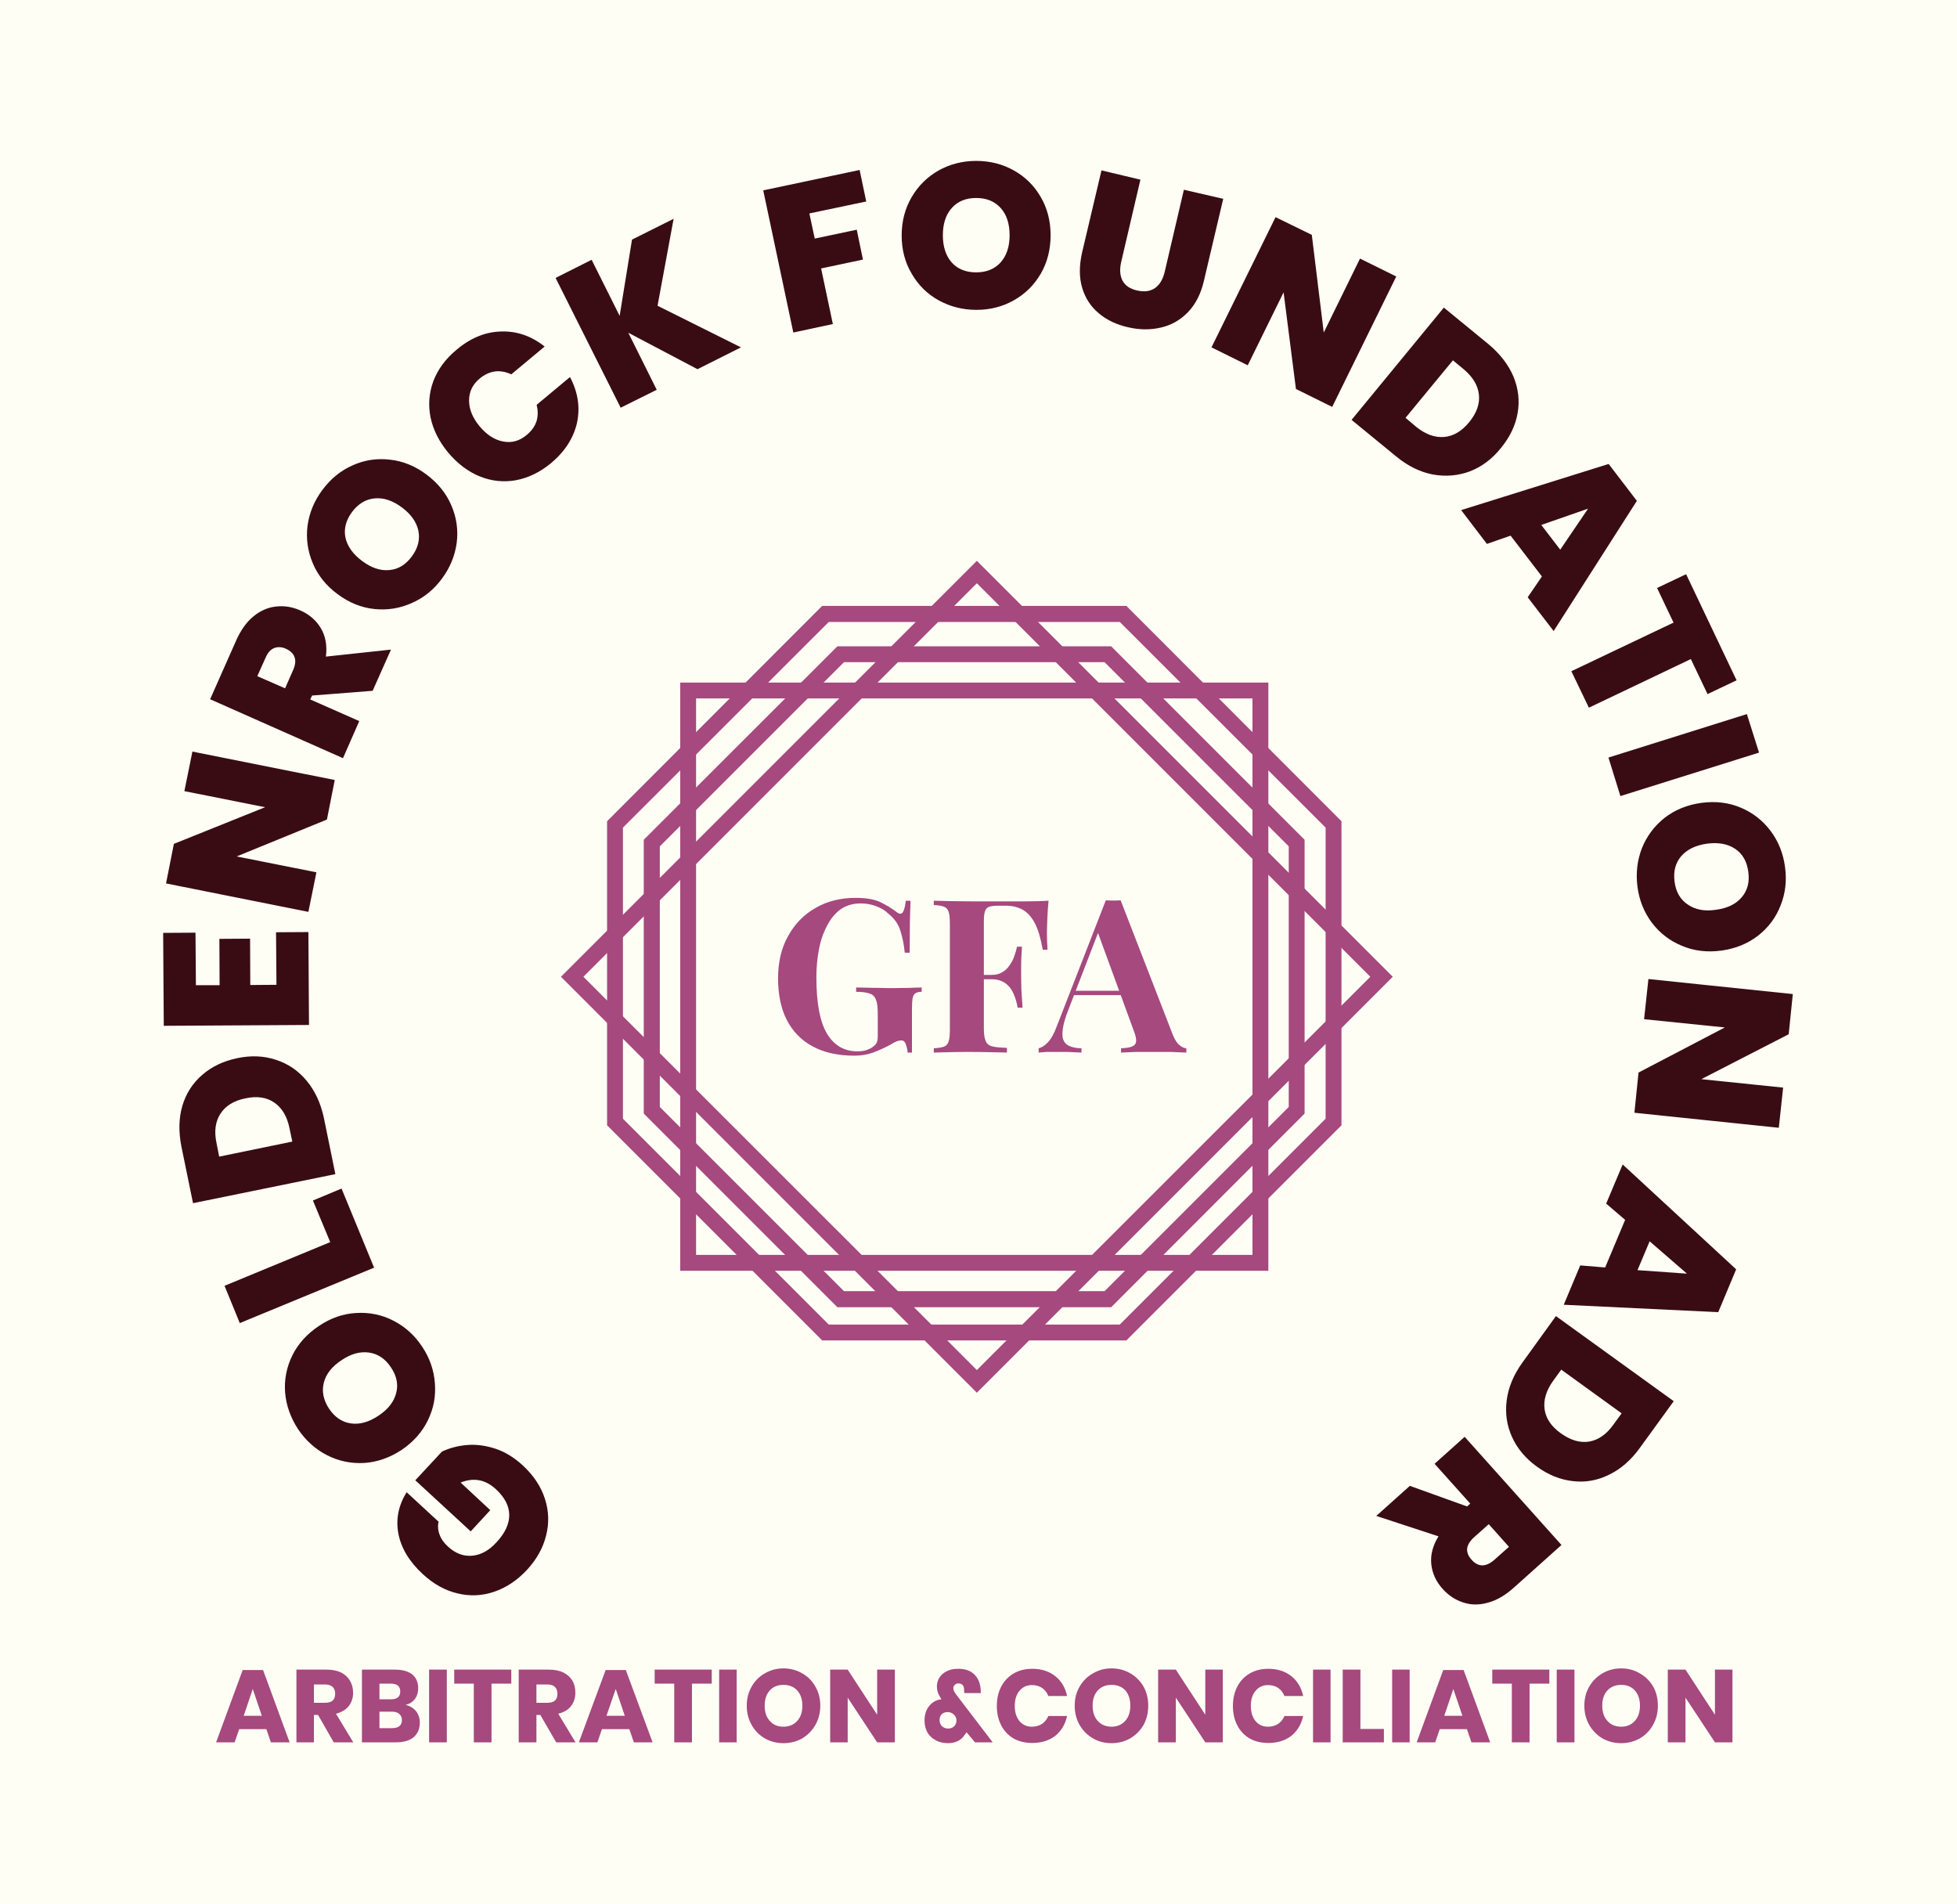 <svg xmlns="http://www.w3.org/2000/svg" version="1.1" xmlns:xlink="http://www.w3.org/1999/xlink" xmlns:svgjs="http://svgjs.dev/svgjs" viewBox="0 0 9.5 9.242"><g transform="matrix(1,0,0,1,4.742,6.947)"><rect width="9.5" height="9.5" x="-4.742" y="-7.076" fill="#fffef5"></rect><g transform="matrix(1,0,0,1,0,0)"><path d=" M -2.613 0.439 Q -2.62 0.471 -2.608 0.502 Q -2.597 0.533 -2.567 0.56 Q -2.513 0.61 -2.449 0.604 Q -2.385 0.598 -2.331 0.538 Q -2.269 0.471 -2.27 0.405 Q -2.271 0.34 -2.335 0.281 Q -2.411 0.211 -2.506 0.249 L -2.362 0.383 L -2.457 0.486 L -2.726 0.238 L -2.597 0.099 Q -2.543 0.073 -2.477 0.067 Q -2.411 0.061 -2.339 0.084 Q -2.268 0.107 -2.204 0.166 Q -2.126 0.238 -2.097 0.327 Q -2.068 0.416 -2.091 0.506 Q -2.113 0.596 -2.184 0.673 Q -2.255 0.749 -2.343 0.779 Q -2.431 0.809 -2.521 0.787 Q -2.611 0.766 -2.689 0.694 Q -2.787 0.604 -2.808 0.498 Q -2.828 0.392 -2.768 0.296 L -2.613 0.439 M -2.631 -0.234 Q -2.623 -0.139 -2.665 -0.053 Q -2.707 0.033 -2.793 0.091 Q -2.88 0.148 -2.975 0.154 Q -3.071 0.159 -3.155 0.116 Q -3.24 0.072 -3.295 -0.01 Q -3.35 -0.094 -3.358 -0.188 Q -3.365 -0.282 -3.323 -0.368 Q -3.281 -0.453 -3.194 -0.511 Q -3.108 -0.569 -3.013 -0.574 Q -2.917 -0.58 -2.833 -0.537 Q -2.748 -0.494 -2.693 -0.411 Q -2.638 -0.329 -2.631 -0.234 M -2.951 -0.382 Q -3.016 -0.391 -3.084 -0.345 Q -3.154 -0.299 -3.17 -0.236 Q -3.186 -0.173 -3.145 -0.11 Q -3.103 -0.047 -3.038 -0.038 Q -2.974 -0.029 -2.904 -0.076 Q -2.835 -0.122 -2.819 -0.185 Q -2.802 -0.247 -2.844 -0.31 Q -2.886 -0.373 -2.951 -0.382 M -3.139 -0.918 L -3.223 -1.12 L -3.084 -1.178 L -2.926 -0.794 L -3.578 -0.525 L -3.652 -0.706 L -3.139 -0.918 M -3.857 -1.579 Q -3.83 -1.67 -3.76 -1.73 Q -3.691 -1.79 -3.59 -1.811 Q -3.49 -1.832 -3.403 -1.803 Q -3.315 -1.775 -3.254 -1.702 Q -3.193 -1.629 -3.17 -1.522 L -3.114 -1.248 L -3.805 -1.107 L -3.861 -1.38 Q -3.883 -1.489 -3.857 -1.579 M -3.41 -1.595 Q -3.466 -1.634 -3.55 -1.616 Q -3.635 -1.599 -3.672 -1.541 Q -3.709 -1.484 -3.691 -1.399 L -3.678 -1.333 L -3.323 -1.406 L -3.337 -1.472 Q -3.354 -1.556 -3.41 -1.595 M -3.791 -2.165 L -3.676 -2.165 L -3.677 -2.39 L -3.528 -2.391 L -3.527 -2.166 L -3.4 -2.167 L -3.402 -2.422 L -3.245 -2.423 L -3.242 -1.972 L -3.947 -1.968 L -3.95 -2.419 L -3.793 -2.42 L -3.791 -2.165 M -3.117 -3.161 L -3.155 -2.969 L -3.593 -2.79 L -3.206 -2.713 L -3.245 -2.521 L -3.936 -2.659 L -3.898 -2.851 L -3.455 -3.029 L -3.847 -3.107 L -3.808 -3.299 L -3.117 -3.161 M -2.933 -3.594 L -3.227 -3.571 L -3.236 -3.552 L -2.998 -3.447 L -3.077 -3.267 L -3.722 -3.553 L -3.597 -3.835 Q -3.563 -3.913 -3.512 -3.955 Q -3.461 -3.997 -3.402 -4.003 Q -3.342 -4.01 -3.284 -3.984 Q -3.218 -3.955 -3.184 -3.897 Q -3.15 -3.839 -3.16 -3.76 L -2.844 -3.794 L -2.933 -3.594 M -3.358 -3.606 L -3.319 -3.695 Q -3.303 -3.731 -3.312 -3.757 Q -3.321 -3.783 -3.354 -3.798 Q -3.385 -3.812 -3.412 -3.801 Q -3.438 -3.79 -3.453 -3.754 L -3.493 -3.665 L -3.358 -3.606 M -2.743 -4.02 Q -2.83 -3.981 -2.925 -3.991 Q -3.02 -4.001 -3.103 -4.063 Q -3.187 -4.125 -3.224 -4.214 Q -3.261 -4.302 -3.249 -4.396 Q -3.236 -4.49 -3.177 -4.569 Q -3.117 -4.65 -3.031 -4.688 Q -2.945 -4.727 -2.85 -4.716 Q -2.755 -4.706 -2.672 -4.644 Q -2.588 -4.581 -2.551 -4.494 Q -2.513 -4.406 -2.525 -4.312 Q -2.538 -4.217 -2.597 -4.138 Q -2.656 -4.058 -2.743 -4.02 M -2.711 -4.371 Q -2.725 -4.435 -2.791 -4.484 Q -2.858 -4.534 -2.923 -4.528 Q -2.988 -4.522 -3.033 -4.462 Q -3.078 -4.401 -3.065 -4.337 Q -3.051 -4.274 -2.984 -4.224 Q -2.917 -4.174 -2.853 -4.18 Q -2.788 -4.185 -2.743 -4.246 Q -2.698 -4.307 -2.711 -4.371 M -2.652 -4.921 Q -2.67 -5.012 -2.638 -5.098 Q -2.605 -5.184 -2.525 -5.25 Q -2.424 -5.335 -2.31 -5.338 Q -2.195 -5.342 -2.098 -5.265 L -2.26 -5.13 Q -2.301 -5.149 -2.34 -5.144 Q -2.379 -5.138 -2.413 -5.11 Q -2.465 -5.067 -2.465 -5.003 Q -2.465 -4.94 -2.414 -4.878 Q -2.361 -4.815 -2.299 -4.804 Q -2.237 -4.792 -2.185 -4.836 Q -2.151 -4.864 -2.138 -4.901 Q -2.126 -4.939 -2.137 -4.982 L -1.975 -5.117 Q -1.917 -5.007 -1.941 -4.895 Q -1.966 -4.784 -2.067 -4.699 Q -2.147 -4.633 -2.238 -4.616 Q -2.328 -4.6 -2.414 -4.635 Q -2.499 -4.67 -2.567 -4.751 Q -2.633 -4.831 -2.652 -4.921 M -1.356 -5.155 L -1.692 -5.332 L -1.554 -5.055 L -1.729 -4.968 L -2.045 -5.598 L -1.87 -5.686 L -1.734 -5.414 L -1.674 -5.784 L -1.472 -5.885 L -1.55 -5.463 L -1.145 -5.261 L -1.356 -5.155 M -0.569 -6.122 L -0.537 -5.969 L -0.813 -5.911 L -0.787 -5.789 L -0.583 -5.832 L -0.553 -5.687 L -0.756 -5.644 L -0.699 -5.374 L -0.891 -5.333 L -1.037 -6.023 L -0.569 -6.122 M -0.185 -5.489 Q -0.268 -5.535 -0.316 -5.618 Q -0.365 -5.7 -0.365 -5.804 Q -0.365 -5.908 -0.316 -5.991 Q -0.268 -6.073 -0.185 -6.12 Q -0.102 -6.166 -0.003 -6.166 Q 0.097 -6.166 0.179 -6.12 Q 0.262 -6.074 0.31 -5.991 Q 0.358 -5.909 0.358 -5.805 Q 0.358 -5.701 0.31 -5.618 Q 0.262 -5.536 0.179 -5.489 Q 0.097 -5.443 -0.002 -5.443 Q -0.101 -5.443 -0.185 -5.489 M 0.116 -5.674 Q 0.159 -5.723 0.159 -5.805 Q 0.159 -5.889 0.116 -5.937 Q 0.072 -5.986 -0.003 -5.986 Q -0.079 -5.986 -0.122 -5.937 Q -0.165 -5.889 -0.165 -5.805 Q -0.165 -5.722 -0.122 -5.673 Q -0.079 -5.625 -0.003 -5.625 Q 0.072 -5.625 0.116 -5.674 M 0.794 -6.075 L 0.701 -5.677 Q 0.688 -5.622 0.707 -5.585 Q 0.726 -5.549 0.778 -5.537 Q 0.831 -5.525 0.865 -5.549 Q 0.899 -5.573 0.912 -5.628 L 1.005 -6.026 L 1.196 -5.982 L 1.102 -5.583 Q 1.08 -5.489 1.025 -5.432 Q 0.969 -5.374 0.893 -5.357 Q 0.816 -5.339 0.732 -5.359 Q 0.649 -5.378 0.591 -5.427 Q 0.533 -5.476 0.511 -5.551 Q 0.489 -5.626 0.511 -5.722 L 0.605 -6.12 L 0.794 -6.075 M 1.725 -4.972 L 1.549 -5.059 L 1.489 -5.528 L 1.315 -5.174 L 1.139 -5.261 L 1.45 -5.893 L 1.626 -5.807 L 1.684 -5.333 L 1.86 -5.692 L 2.036 -5.605 L 1.725 -4.972 M 2.605 -5.119 Q 2.641 -5.031 2.625 -4.941 Q 2.609 -4.851 2.543 -4.771 Q 2.479 -4.692 2.393 -4.659 Q 2.307 -4.627 2.213 -4.644 Q 2.12 -4.662 2.035 -4.732 L 1.819 -4.909 L 2.267 -5.454 L 2.483 -5.277 Q 2.568 -5.206 2.605 -5.119 M 2.267 -4.826 Q 2.335 -4.831 2.39 -4.898 Q 2.445 -4.965 2.437 -5.033 Q 2.429 -5.1 2.363 -5.155 L 2.311 -5.198 L 2.081 -4.919 L 2.133 -4.875 Q 2.2 -4.821 2.267 -4.826 M 2.743 -4.149 L 2.591 -4.347 L 2.476 -4.307 L 2.351 -4.471 L 3.067 -4.695 L 3.204 -4.516 L 2.8 -3.884 L 2.674 -4.048 L 2.743 -4.149 M 2.832 -4.279 L 2.967 -4.478 L 2.74 -4.399 L 2.832 -4.279 M 3.688 -3.645 L 3.547 -3.578 L 3.466 -3.748 L 2.971 -3.512 L 2.886 -3.689 L 3.382 -3.925 L 3.302 -4.093 L 3.443 -4.16 L 3.688 -3.645 M 3.797 -3.294 L 3.124 -3.083 L 3.066 -3.27 L 3.738 -3.481 L 3.797 -3.294 M 3.228 -2.829 Q 3.263 -2.917 3.338 -2.977 Q 3.414 -3.036 3.517 -3.05 Q 3.62 -3.064 3.708 -3.027 Q 3.796 -2.99 3.853 -2.914 Q 3.91 -2.838 3.923 -2.74 Q 3.937 -2.641 3.902 -2.553 Q 3.868 -2.465 3.793 -2.406 Q 3.717 -2.347 3.614 -2.333 Q 3.511 -2.319 3.423 -2.356 Q 3.335 -2.392 3.277 -2.468 Q 3.22 -2.544 3.207 -2.642 Q 3.194 -2.74 3.228 -2.829 M 3.452 -2.556 Q 3.506 -2.519 3.587 -2.531 Q 3.671 -2.542 3.713 -2.592 Q 3.755 -2.641 3.745 -2.715 Q 3.735 -2.791 3.681 -2.827 Q 3.627 -2.863 3.544 -2.852 Q 3.461 -2.84 3.419 -2.791 Q 3.377 -2.742 3.387 -2.667 Q 3.397 -2.592 3.452 -2.556 M 3.192 -1.546 L 3.212 -1.741 L 3.631 -1.96 L 3.239 -2 L 3.26 -2.195 L 3.961 -2.122 L 3.941 -1.927 L 3.517 -1.709 L 3.914 -1.668 L 3.893 -1.473 L 3.192 -1.546 M 3.05 -0.795 L 3.147 -1.026 L 3.055 -1.105 L 3.135 -1.295 L 3.686 -0.786 L 3.599 -0.578 L 2.849 -0.614 L 2.929 -0.805 L 3.05 -0.795 M 3.207 -0.782 L 3.447 -0.765 L 3.266 -0.922 L 3.207 -0.782 M 3.069 0.211 Q 2.984 0.253 2.893 0.242 Q 2.802 0.232 2.719 0.172 Q 2.636 0.112 2.598 0.028 Q 2.56 -0.055 2.572 -0.15 Q 2.584 -0.244 2.648 -0.333 L 2.811 -0.559 L 3.383 -0.146 L 3.219 0.08 Q 3.154 0.17 3.069 0.211 M 2.756 -0.107 Q 2.765 -0.04 2.835 0.01 Q 2.906 0.061 2.973 0.05 Q 3.04 0.038 3.09 -0.032 L 3.13 -0.087 L 2.837 -0.299 L 2.797 -0.244 Q 2.747 -0.174 2.756 -0.107 M 2.102 0.265 L 2.38 0.365 L 2.395 0.351 L 2.222 0.158 L 2.368 0.027 L 2.838 0.552 L 2.608 0.758 Q 2.545 0.815 2.481 0.832 Q 2.417 0.85 2.361 0.831 Q 2.304 0.813 2.261 0.765 Q 2.213 0.712 2.206 0.645 Q 2.199 0.578 2.241 0.51 L 1.939 0.411 L 2.102 0.265 M 2.485 0.451 L 2.412 0.516 Q 2.383 0.543 2.38 0.57 Q 2.378 0.598 2.402 0.624 Q 2.425 0.65 2.453 0.651 Q 2.481 0.651 2.511 0.625 L 2.583 0.561 L 2.485 0.451" fill="#390c14" fill-rule="nonzero"></path></g><g transform="matrix(1,0,0,1,0,0)"><path d=" M -3.449 1.446 L -3.581 1.446 L -3.603 1.51 L -3.693 1.51 L -3.564 1.159 L -3.465 1.159 L -3.336 1.51 L -3.427 1.51 L -3.449 1.446 M -3.471 1.381 L -3.515 1.251 L -3.559 1.381 L -3.471 1.381 M -3.122 1.51 L -3.198 1.377 L -3.218 1.377 L -3.218 1.51 L -3.303 1.51 L -3.303 1.157 L -3.157 1.157 Q -3.115 1.157 -3.086 1.171 Q -3.057 1.186 -3.043 1.211 Q -3.028 1.236 -3.028 1.269 Q -3.028 1.307 -3.049 1.334 Q -3.071 1.361 -3.111 1.371 L -3.027 1.51 L -3.122 1.51 M -3.218 1.318 L -3.165 1.318 Q -3.139 1.318 -3.127 1.307 Q -3.115 1.296 -3.115 1.274 Q -3.115 1.253 -3.127 1.241 Q -3.14 1.229 -3.165 1.229 L -3.218 1.229 L -3.218 1.318 M -2.722 1.359 Q -2.704 1.383 -2.704 1.414 Q -2.704 1.459 -2.734 1.485 Q -2.764 1.51 -2.821 1.51 L -2.985 1.51 L -2.985 1.157 L -2.825 1.157 Q -2.771 1.157 -2.741 1.18 Q -2.712 1.204 -2.712 1.247 Q -2.712 1.279 -2.729 1.301 Q -2.746 1.322 -2.773 1.328 Q -2.741 1.336 -2.722 1.359 M -2.9 1.301 L -2.844 1.301 Q -2.799 1.301 -2.799 1.263 Q -2.799 1.225 -2.845 1.225 L -2.9 1.225 L -2.9 1.301 M -2.791 1.402 Q -2.791 1.383 -2.804 1.372 Q -2.816 1.361 -2.839 1.361 L -2.9 1.361 L -2.9 1.441 L -2.839 1.441 Q -2.791 1.441 -2.791 1.402 M -2.573 1.157 L -2.573 1.51 L -2.659 1.51 L -2.659 1.157 L -2.573 1.157 M -2.26 1.157 L -2.26 1.225 L -2.356 1.225 L -2.356 1.51 L -2.442 1.51 L -2.442 1.225 L -2.537 1.225 L -2.537 1.157 L -2.26 1.157 M -2.042 1.51 L -2.119 1.377 L -2.138 1.377 L -2.138 1.51 L -2.224 1.51 L -2.224 1.157 L -2.078 1.157 Q -2.036 1.157 -2.007 1.171 Q -1.978 1.186 -1.963 1.211 Q -1.949 1.236 -1.949 1.269 Q -1.949 1.307 -1.97 1.334 Q -1.991 1.361 -2.032 1.371 L -1.948 1.51 L -2.042 1.51 M -2.138 1.318 L -2.085 1.318 Q -2.06 1.318 -2.048 1.307 Q -2.036 1.296 -2.036 1.274 Q -2.036 1.253 -2.048 1.241 Q -2.06 1.229 -2.085 1.229 L -2.138 1.229 L -2.138 1.318 M -1.687 1.446 L -1.82 1.446 L -1.842 1.51 L -1.932 1.51 L -1.802 1.159 L -1.704 1.159 L -1.574 1.51 L -1.665 1.51 L -1.687 1.446 M -1.709 1.381 L -1.753 1.251 L -1.798 1.381 L -1.709 1.381 M -1.287 1.157 L -1.287 1.225 L -1.383 1.225 L -1.383 1.51 L -1.469 1.51 L -1.469 1.225 L -1.564 1.225 L -1.564 1.157 L -1.287 1.157 M -1.166 1.157 L -1.166 1.51 L -1.251 1.51 L -1.251 1.157 L -1.166 1.157 M -0.848 1.175 Q -0.807 1.198 -0.784 1.239 Q -0.76 1.28 -0.76 1.332 Q -0.76 1.384 -0.784 1.426 Q -0.808 1.467 -0.848 1.491 Q -0.889 1.514 -0.939 1.514 Q -0.988 1.514 -1.029 1.491 Q -1.07 1.467 -1.093 1.426 Q -1.117 1.384 -1.117 1.332 Q -1.117 1.28 -1.093 1.239 Q -1.07 1.198 -1.029 1.175 Q -0.988 1.151 -0.939 1.151 Q -0.889 1.151 -0.848 1.175 M -1.005 1.258 Q -1.03 1.285 -1.03 1.332 Q -1.03 1.379 -1.005 1.406 Q -0.981 1.434 -0.939 1.434 Q -0.897 1.434 -0.872 1.406 Q -0.847 1.379 -0.847 1.332 Q -0.847 1.286 -0.872 1.258 Q -0.897 1.231 -0.939 1.231 Q -0.981 1.231 -1.005 1.258 M -0.398 1.51 L -0.484 1.51 L -0.627 1.293 L -0.627 1.51 L -0.712 1.51 L -0.712 1.157 L -0.627 1.157 L -0.484 1.376 L -0.484 1.157 L -0.398 1.157 L -0.398 1.51 M -0.009 1.51 L -0.05 1.461 Q -0.055 1.469 -0.059 1.473 Q -0.07 1.492 -0.091 1.503 Q -0.112 1.514 -0.14 1.514 Q -0.176 1.514 -0.201 1.499 Q -0.227 1.485 -0.241 1.46 Q -0.254 1.435 -0.254 1.404 Q -0.254 1.361 -0.231 1.333 Q -0.208 1.305 -0.172 1.301 L -0.178 1.291 Q -0.186 1.278 -0.19 1.266 Q -0.194 1.253 -0.194 1.238 Q -0.194 1.216 -0.182 1.196 Q -0.17 1.177 -0.147 1.165 Q -0.124 1.153 -0.091 1.153 Q -0.046 1.153 -0.021 1.173 Q 0.004 1.192 0.013 1.223 Q 0.02 1.245 0.019 1.271 L -0.061 1.271 Q -0.061 1.263 -0.062 1.253 Q -0.063 1.224 -0.09 1.224 Q -0.101 1.224 -0.107 1.231 Q -0.114 1.237 -0.114 1.247 Q -0.114 1.256 -0.11 1.263 Q -0.107 1.27 -0.098 1.281 L 0.077 1.51 L -0.009 1.51 M -0.11 1.432 Q -0.099 1.421 -0.099 1.404 Q -0.099 1.386 -0.112 1.375 Q -0.124 1.363 -0.142 1.363 Q -0.159 1.363 -0.17 1.373 Q -0.181 1.383 -0.181 1.402 Q -0.181 1.42 -0.169 1.432 Q -0.157 1.443 -0.139 1.443 Q -0.122 1.443 -0.11 1.432 M 0.381 1.189 Q 0.425 1.224 0.438 1.285 L 0.347 1.285 Q 0.337 1.26 0.317 1.246 Q 0.296 1.232 0.267 1.232 Q 0.23 1.232 0.207 1.26 Q 0.184 1.287 0.184 1.333 Q 0.184 1.379 0.207 1.407 Q 0.23 1.434 0.267 1.434 Q 0.296 1.434 0.317 1.42 Q 0.337 1.406 0.347 1.382 L 0.438 1.382 Q 0.425 1.442 0.381 1.478 Q 0.336 1.513 0.269 1.513 Q 0.217 1.513 0.178 1.491 Q 0.139 1.468 0.118 1.427 Q 0.097 1.386 0.097 1.333 Q 0.097 1.281 0.118 1.24 Q 0.139 1.199 0.178 1.176 Q 0.217 1.153 0.269 1.153 Q 0.336 1.153 0.381 1.189 M 0.745 1.175 Q 0.785 1.198 0.809 1.239 Q 0.832 1.28 0.832 1.332 Q 0.832 1.384 0.809 1.426 Q 0.785 1.467 0.744 1.491 Q 0.703 1.514 0.654 1.514 Q 0.604 1.514 0.564 1.491 Q 0.523 1.467 0.499 1.426 Q 0.475 1.384 0.475 1.332 Q 0.475 1.28 0.499 1.239 Q 0.523 1.198 0.564 1.175 Q 0.604 1.151 0.654 1.151 Q 0.704 1.151 0.745 1.175 M 0.587 1.258 Q 0.562 1.285 0.562 1.332 Q 0.562 1.379 0.587 1.406 Q 0.612 1.434 0.654 1.434 Q 0.695 1.434 0.72 1.406 Q 0.745 1.379 0.745 1.332 Q 0.745 1.286 0.721 1.258 Q 0.696 1.231 0.654 1.231 Q 0.612 1.231 0.587 1.258 M 1.194 1.51 L 1.109 1.51 L 0.966 1.293 L 0.966 1.51 L 0.88 1.51 L 0.88 1.157 L 0.966 1.157 L 1.109 1.376 L 1.109 1.157 L 1.194 1.157 L 1.194 1.51 M 1.527 1.189 Q 1.571 1.224 1.584 1.285 L 1.493 1.285 Q 1.483 1.26 1.463 1.246 Q 1.442 1.232 1.413 1.232 Q 1.376 1.232 1.353 1.26 Q 1.33 1.287 1.33 1.333 Q 1.33 1.379 1.353 1.407 Q 1.376 1.434 1.413 1.434 Q 1.442 1.434 1.463 1.42 Q 1.483 1.406 1.493 1.382 L 1.584 1.382 Q 1.571 1.442 1.527 1.478 Q 1.482 1.513 1.415 1.513 Q 1.363 1.513 1.324 1.491 Q 1.285 1.468 1.264 1.427 Q 1.243 1.386 1.243 1.333 Q 1.243 1.281 1.264 1.24 Q 1.285 1.199 1.324 1.176 Q 1.363 1.153 1.415 1.153 Q 1.482 1.153 1.527 1.189 M 1.717 1.157 L 1.717 1.51 L 1.632 1.51 L 1.632 1.157 L 1.717 1.157 M 1.862 1.445 L 1.976 1.445 L 1.976 1.51 L 1.776 1.51 L 1.776 1.157 L 1.862 1.157 L 1.862 1.445 M 2.101 1.157 L 2.101 1.51 L 2.016 1.51 L 2.016 1.157 L 2.101 1.157 M 2.379 1.446 L 2.247 1.446 L 2.225 1.51 L 2.135 1.51 L 2.264 1.159 L 2.363 1.159 L 2.492 1.51 L 2.401 1.51 L 2.379 1.446 M 2.357 1.381 L 2.313 1.251 L 2.269 1.381 L 2.357 1.381 M 2.779 1.157 L 2.779 1.225 L 2.683 1.225 L 2.683 1.51 L 2.597 1.51 L 2.597 1.225 L 2.502 1.225 L 2.502 1.157 L 2.779 1.157 M 2.901 1.157 L 2.901 1.51 L 2.815 1.51 L 2.815 1.157 L 2.901 1.157 M 3.218 1.175 Q 3.259 1.198 3.283 1.239 Q 3.306 1.28 3.306 1.332 Q 3.306 1.384 3.282 1.426 Q 3.259 1.467 3.218 1.491 Q 3.177 1.514 3.128 1.514 Q 3.078 1.514 3.037 1.491 Q 2.997 1.467 2.973 1.426 Q 2.949 1.384 2.949 1.332 Q 2.949 1.28 2.973 1.239 Q 2.997 1.198 3.037 1.175 Q 3.078 1.151 3.128 1.151 Q 3.178 1.151 3.218 1.175 M 3.061 1.258 Q 3.036 1.285 3.036 1.332 Q 3.036 1.379 3.061 1.406 Q 3.086 1.434 3.128 1.434 Q 3.169 1.434 3.194 1.406 Q 3.219 1.379 3.219 1.332 Q 3.219 1.286 3.194 1.258 Q 3.17 1.231 3.128 1.231 Q 3.086 1.231 3.061 1.258 M 3.668 1.51 L 3.583 1.51 L 3.44 1.293 L 3.44 1.51 L 3.354 1.51 L 3.354 1.157 L 3.44 1.157 L 3.583 1.376 L 3.583 1.157 L 3.668 1.157 L 3.668 1.51" fill="#a5497e" fill-rule="nonzero"></path></g><g transform="matrix(1,0,0,1,0,0)"><g clip-path="url(#SvgjsClipPath1011)"><g clip-path="url(#SvgjsClipPath1001ed6cd8b9-19db-44e2-bb01-8ec183a342fd)"><path d=" M -0.719 -3.928 L -1.718 -2.93 L -1.718 -1.517 L -0.719 -0.518 L 0.694 -0.518 L 1.693 -1.517 L 1.693 -2.93 L 0.694 -3.928 Z M 0.726 -4.006 L -0.751 -4.006 L -1.795 -2.961 L -1.795 -1.485 L -0.751 -0.441 L 0.726 -0.441 L 1.77 -1.485 L 1.77 -2.961 Z" fill="#a5497e" transform="matrix(1,0,0,1,0,0)" fill-rule="evenodd"></path></g><g clip-path="url(#SvgjsClipPath1001ed6cd8b9-19db-44e2-bb01-8ec183a342fd)"><path d=" M -0.645 -3.733 L -1.539 -2.839 L -1.539 -1.574 L -0.645 -0.68 L 0.62 -0.68 L 1.514 -1.574 L 1.514 -2.839 L 0.62 -3.733 Z M 0.652 -3.81 L -0.677 -3.81 L -1.617 -2.871 L -1.617 -1.542 L -0.677 -0.602 L 0.652 -0.602 L 1.591 -1.542 L 1.591 -2.871 Z" fill="#a5497e" transform="matrix(1,0,0,1,0,0)" fill-rule="evenodd"></path></g><g clip-path="url(#SvgjsClipPath1001ed6cd8b9-19db-44e2-bb01-8ec183a342fd)"><path d=" M 1.338 -3.557 L -1.363 -3.557 L -1.363 -0.856 L 1.338 -0.856 Z M -1.44 -3.634 L -1.44 -0.779 L 1.415 -0.779 L 1.415 -3.634 Z" fill="#a5497e" transform="matrix(1,0,0,1,0,0)" fill-rule="evenodd"></path></g><g clip-path="url(#SvgjsClipPath1001ed6cd8b9-19db-44e2-bb01-8ec183a342fd)"><path d=" M 1.91 -2.206 L 0 -4.116 L -1.91 -2.206 L 0 -0.297 Z M 0 -4.225 L -2.019 -2.206 L 0 -0.187 L 2.019 -2.206 Z" fill="#a5497e" transform="matrix(1,0,0,1,0,0)" fill-rule="evenodd"></path></g><path d=" M -0.588 -2.589 C -0.541 -2.589 -0.502 -2.583 -0.472 -2.57 C -0.443 -2.556 -0.416 -2.54 -0.392 -2.522 C -0.384 -2.515 -0.377 -2.512 -0.371 -2.512 C -0.358 -2.512 -0.35 -2.533 -0.345 -2.575 L -0.322 -2.575 C -0.323 -2.548 -0.324 -2.515 -0.325 -2.476 C -0.325 -2.438 -0.326 -2.387 -0.326 -2.323 L -0.35 -2.323 C -0.354 -2.365 -0.362 -2.401 -0.372 -2.432 C -0.382 -2.463 -0.401 -2.489 -0.428 -2.511 C -0.444 -2.527 -0.465 -2.54 -0.49 -2.549 C -0.514 -2.558 -0.539 -2.562 -0.564 -2.562 C -0.602 -2.562 -0.635 -2.552 -0.662 -2.533 C -0.689 -2.513 -0.711 -2.486 -0.728 -2.452 C -0.746 -2.418 -0.759 -2.38 -0.767 -2.337 C -0.775 -2.294 -0.779 -2.25 -0.779 -2.204 C -0.779 -2.079 -0.762 -1.988 -0.728 -1.931 C -0.694 -1.873 -0.644 -1.844 -0.58 -1.844 C -0.563 -1.844 -0.548 -1.846 -0.536 -1.85 C -0.523 -1.855 -0.513 -1.859 -0.506 -1.865 C -0.496 -1.872 -0.489 -1.879 -0.486 -1.887 C -0.482 -1.895 -0.481 -1.906 -0.481 -1.919 L -0.481 -2.021 C -0.481 -2.053 -0.483 -2.077 -0.489 -2.092 C -0.494 -2.108 -0.504 -2.119 -0.519 -2.124 C -0.535 -2.13 -0.557 -2.133 -0.586 -2.133 L -0.586 -2.154 C -0.571 -2.154 -0.554 -2.153 -0.533 -2.153 C -0.513 -2.152 -0.492 -2.152 -0.469 -2.152 C -0.447 -2.151 -0.427 -2.151 -0.408 -2.151 C -0.379 -2.151 -0.352 -2.152 -0.328 -2.152 C -0.303 -2.153 -0.284 -2.154 -0.268 -2.154 L -0.268 -2.133 C -0.282 -2.133 -0.292 -2.13 -0.298 -2.126 C -0.305 -2.122 -0.309 -2.114 -0.312 -2.101 C -0.314 -2.089 -0.315 -2.07 -0.315 -2.044 L -0.315 -1.838 L -0.336 -1.838 C -0.337 -1.85 -0.339 -1.863 -0.344 -1.876 C -0.348 -1.89 -0.356 -1.897 -0.366 -1.897 C -0.371 -1.897 -0.378 -1.896 -0.386 -1.894 C -0.394 -1.891 -0.406 -1.885 -0.422 -1.875 C -0.448 -1.861 -0.475 -1.849 -0.504 -1.838 C -0.532 -1.828 -0.562 -1.823 -0.593 -1.823 C -0.674 -1.823 -0.742 -1.838 -0.797 -1.868 C -0.853 -1.898 -0.894 -1.941 -0.923 -1.997 C -0.951 -2.052 -0.965 -2.12 -0.965 -2.198 C -0.965 -2.277 -0.949 -2.346 -0.916 -2.404 C -0.884 -2.462 -0.84 -2.508 -0.783 -2.54 C -0.727 -2.573 -0.661 -2.589 -0.588 -2.589 M 0.348 -2.575 C 0.345 -2.544 0.343 -2.513 0.342 -2.484 C 0.341 -2.455 0.34 -2.433 0.34 -2.417 C 0.34 -2.401 0.341 -2.387 0.341 -2.373 C 0.342 -2.359 0.343 -2.347 0.343 -2.337 L 0.32 -2.337 C 0.31 -2.392 0.298 -2.434 0.282 -2.465 C 0.266 -2.496 0.246 -2.518 0.223 -2.531 C 0.2 -2.544 0.172 -2.551 0.141 -2.551 L 0.106 -2.551 C 0.086 -2.551 0.071 -2.549 0.06 -2.546 C 0.05 -2.542 0.043 -2.535 0.04 -2.525 C 0.036 -2.514 0.034 -2.498 0.034 -2.477 L 0.034 -1.955 C 0.034 -1.927 0.037 -1.907 0.043 -1.894 C 0.048 -1.881 0.059 -1.872 0.075 -1.868 C 0.091 -1.864 0.114 -1.862 0.146 -1.861 L 0.146 -1.838 C 0.124 -1.839 0.096 -1.839 0.062 -1.84 C 0.028 -1.841 -0.007 -1.841 -0.045 -1.841 C -0.075 -1.841 -0.104 -1.841 -0.132 -1.84 C -0.161 -1.839 -0.186 -1.839 -0.209 -1.838 L -0.209 -1.859 C -0.187 -1.86 -0.17 -1.863 -0.159 -1.867 C -0.148 -1.871 -0.141 -1.88 -0.137 -1.892 C -0.133 -1.905 -0.131 -1.923 -0.131 -1.948 L -0.131 -2.464 C -0.131 -2.49 -0.133 -2.509 -0.137 -2.521 C -0.141 -2.533 -0.148 -2.542 -0.16 -2.546 C -0.171 -2.551 -0.188 -2.553 -0.209 -2.554 L -0.209 -2.575 C -0.181 -2.574 -0.151 -2.574 -0.119 -2.573 C -0.087 -2.573 -0.055 -2.572 -0.024 -2.572 C 0.007 -2.572 0.036 -2.572 0.063 -2.572 C 0.091 -2.572 0.113 -2.572 0.13 -2.572 C 0.162 -2.572 0.198 -2.572 0.239 -2.572 C 0.279 -2.572 0.316 -2.573 0.348 -2.575 M 0.193 -2.215 C 0.193 -2.215 0.193 -2.211 0.193 -2.204 C 0.193 -2.197 0.193 -2.194 0.193 -2.194 L 0.003 -2.194 C 0.003 -2.194 0.003 -2.197 0.003 -2.204 C 0.003 -2.211 0.003 -2.215 0.003 -2.215 L 0.193 -2.215 M 0.219 -2.352 C 0.216 -2.312 0.215 -2.282 0.215 -2.261 C 0.215 -2.241 0.215 -2.222 0.215 -2.204 C 0.215 -2.187 0.216 -2.168 0.216 -2.147 C 0.217 -2.126 0.219 -2.096 0.222 -2.056 L 0.198 -2.056 C 0.194 -2.081 0.187 -2.103 0.178 -2.124 C 0.169 -2.145 0.156 -2.162 0.138 -2.175 C 0.121 -2.187 0.099 -2.194 0.071 -2.194 L 0.071 -2.215 C 0.092 -2.215 0.109 -2.219 0.123 -2.228 C 0.138 -2.236 0.15 -2.248 0.159 -2.262 C 0.169 -2.276 0.177 -2.291 0.182 -2.307 C 0.188 -2.323 0.192 -2.338 0.195 -2.352 L 0.219 -2.352 M 0.698 -2.577 L 0.951 -1.925 C 0.961 -1.9 0.972 -1.883 0.984 -1.874 C 0.996 -1.864 1.007 -1.859 1.017 -1.859 L 1.017 -1.838 C 0.996 -1.839 0.971 -1.84 0.943 -1.841 C 0.915 -1.841 0.887 -1.841 0.859 -1.841 C 0.827 -1.841 0.796 -1.841 0.768 -1.841 C 0.74 -1.84 0.717 -1.839 0.7 -1.838 L 0.7 -1.859 C 0.736 -1.86 0.758 -1.866 0.767 -1.877 C 0.777 -1.888 0.775 -1.911 0.761 -1.946 L 0.584 -2.43 L 0.603 -2.457 L 0.444 -2.045 C 0.429 -2.007 0.42 -1.976 0.417 -1.951 C 0.414 -1.927 0.415 -1.908 0.422 -1.895 C 0.429 -1.882 0.439 -1.873 0.454 -1.868 C 0.469 -1.862 0.487 -1.859 0.508 -1.859 L 0.508 -1.838 C 0.485 -1.839 0.463 -1.84 0.442 -1.841 C 0.421 -1.841 0.4 -1.841 0.379 -1.841 C 0.364 -1.841 0.349 -1.841 0.336 -1.841 C 0.322 -1.84 0.31 -1.839 0.3 -1.838 L 0.3 -1.859 C 0.314 -1.862 0.329 -1.871 0.344 -1.887 C 0.36 -1.903 0.375 -1.93 0.389 -1.968 L 0.626 -2.577 C 0.638 -2.576 0.65 -2.576 0.662 -2.576 C 0.675 -2.576 0.687 -2.576 0.698 -2.577 M 0.771 -2.138 L 0.771 -2.117 L 0.461 -2.117 L 0.471 -2.138 L 0.771 -2.138" fill="#a5497e" transform="matrix(1,0,0,1,0,0)" fill-rule="nonzero"></path></g></g></g><defs><clipPath id="SvgjsClipPath1011"><path d=" M -2.019 -4.225 h 4.038 v 4.038 h -4.038 Z"></path></clipPath><clipPath id="SvgjsClipPath1001ed6cd8b9-19db-44e2-bb01-8ec183a342fd"><path d=" M -2.019 -4.225 L 2.019 -4.225 L 2.019 -0.187 L -2.019 -0.187 Z"></path></clipPath></defs></svg>